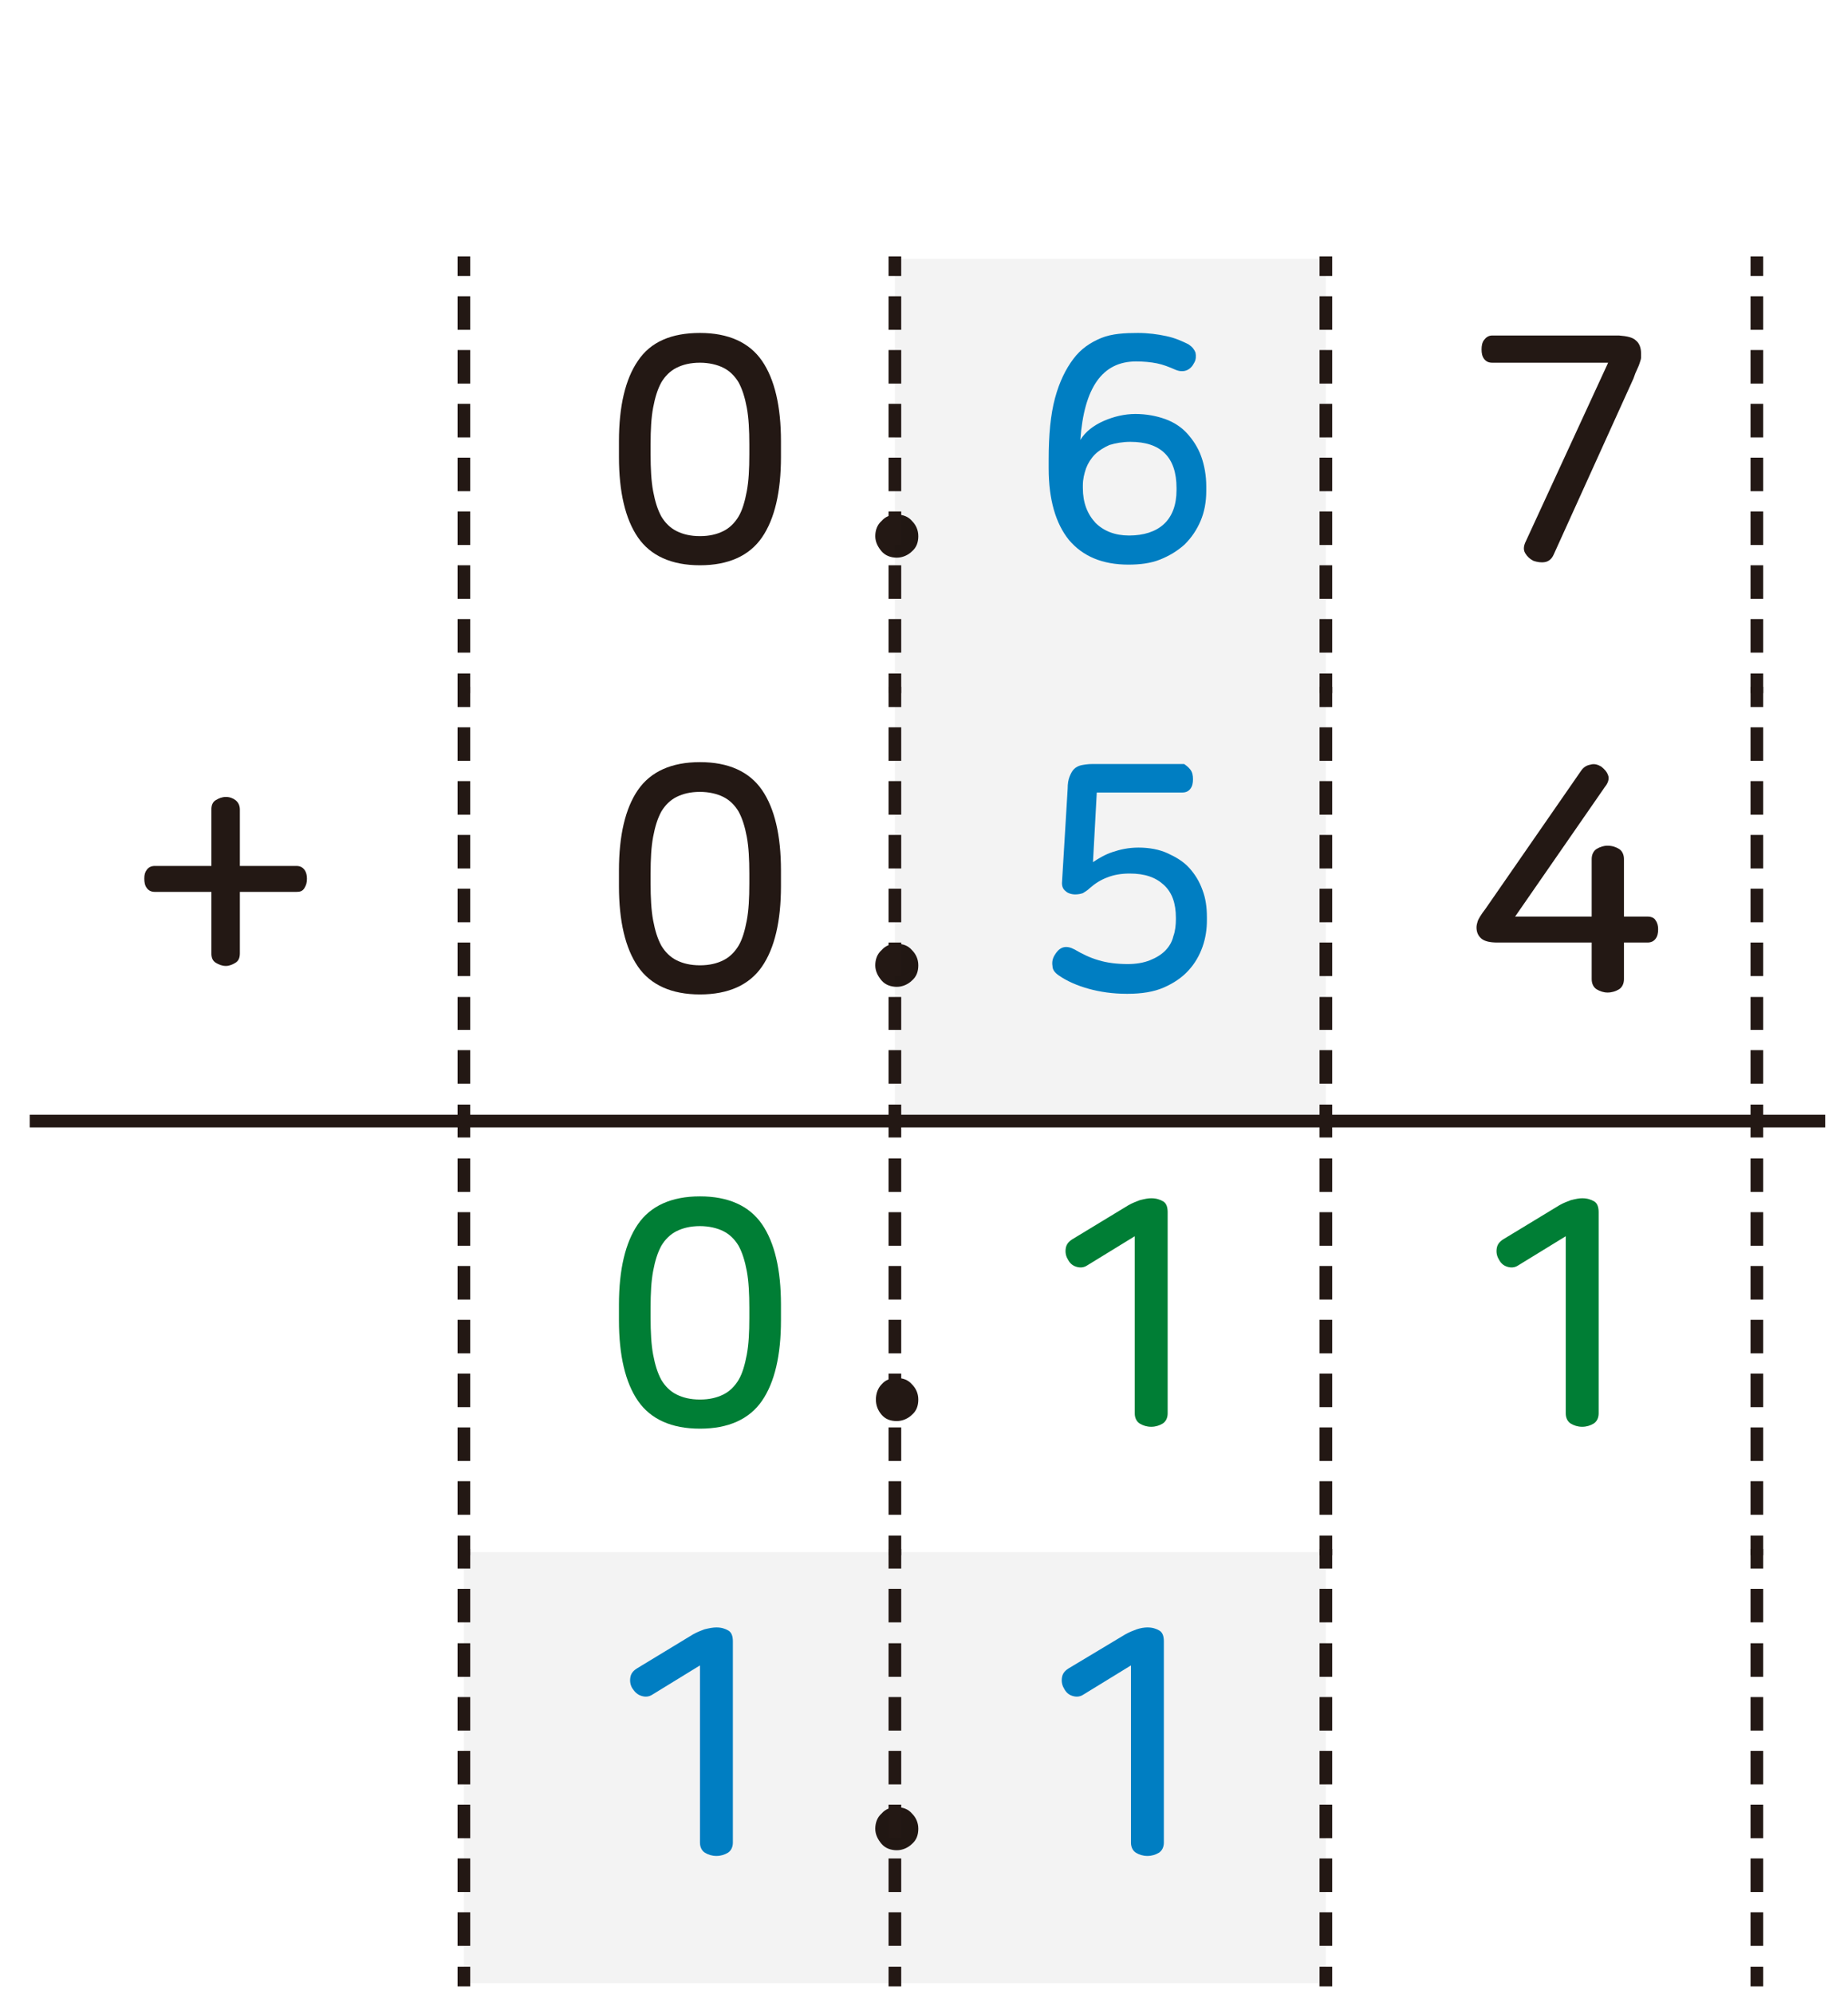 <?xml version="1.0" encoding="utf-8"?>
<!-- Generator: Adobe Illustrator 23.0.0, SVG Export Plug-In . SVG Version: 6.00 Build 0)  -->
<svg version="1.1" id="레이어_1" xmlns="http://www.w3.org/2000/svg" xmlns:xlink="http://www.w3.org/1999/xlink" x="0px"
	 y="0px" width="292px" height="315px" viewBox="0 0 292 315" style="enable-background:new 0 0 292 315;" xml:space="preserve">
<g>
	<g>
		<path style="fill:#231814;" d="M110.6,52.6c4.5,0,7.8,1.5,9.8,4.4s3,7.2,3,12.7v2.5c0,5.5-1,9.8-3,12.7c-2,2.9-5.3,4.4-9.8,4.4
			s-7.8-1.5-9.8-4.4s-3-7.2-3-12.7v-2.5c0-5.5,1-9.8,3-12.7C102.8,54,106.1,52.6,110.6,52.6z M110.6,57.3c-1.5,0-2.7,0.3-3.7,0.8
			s-1.8,1.3-2.4,2.3c-0.6,1.1-1,2.4-1.3,4c-0.3,1.6-0.4,3.5-0.4,5.8v1.6c0,2.2,0.1,4.2,0.4,5.8c0.3,1.6,0.7,2.9,1.3,4
			c0.6,1,1.4,1.8,2.4,2.3s2.2,0.8,3.7,0.8s2.7-0.3,3.7-0.8s1.8-1.3,2.4-2.3s1-2.4,1.3-4s0.4-3.5,0.4-5.8v-1.6c0-2.2-0.1-4.2-0.4-5.8
			c-0.3-1.6-0.7-2.9-1.3-4c-0.6-1-1.4-1.8-2.4-2.3S112,57.3,110.6,57.3z"/>
	</g>
	<g>
		<path style="fill:#0084CC;" d="M179.8,52.6c1.6,0,3.1,0.2,4.5,0.5s2.5,0.8,3.5,1.3c0.6,0.4,0.9,0.8,1.1,1.3
			c0.1,0.5,0.1,1.1-0.2,1.6c-0.3,0.6-0.7,1-1.2,1.2s-1.1,0.2-1.8-0.1c-0.9-0.4-1.9-0.8-2.9-1s-2.1-0.3-3.3-0.3
			c-5.3,0-8.2,4.1-8.8,12.4c0.8-1.3,2.1-2.3,3.7-3s3.3-1.1,5-1.1s3.3,0.3,4.7,0.8s2.6,1.3,3.5,2.3s1.7,2.2,2.2,3.6s0.8,3,0.8,4.7
			v0.8c0,1.7-0.3,3.3-0.9,4.7c-0.6,1.4-1.4,2.6-2.5,3.7c-1.1,1-2.4,1.8-3.9,2.4s-3.2,0.8-5,0.8c-4.1,0-7.2-1.3-9.4-3.9
			c-2.1-2.6-3.2-6.4-3.2-11.3v-1.4c0-3.9,0.3-7.1,1-9.7c0.7-2.6,1.7-4.6,2.9-6.2s2.7-2.6,4.4-3.3S177.8,52.6,179.8,52.6z
			 M178.6,69.8c-1.2,0-2.3,0.2-3.3,0.5c-0.9,0.4-1.7,0.9-2.3,1.5s-1.1,1.4-1.4,2.2c-0.3,0.9-0.5,1.7-0.5,2.7v0.4
			c0,2.3,0.7,4.1,2,5.5c1.3,1.3,3.1,2,5.3,2c2.3,0,4.2-0.6,5.5-1.8s2-3,2-5.4v-0.3C185.9,72.2,183.4,69.8,178.6,69.8z"/>
	</g>
	<g>
		<path style="fill:#231814;" d="M258.5,53.8c0.5,0.4,0.8,1.1,0.8,2c0,0.2,0,0.5,0,0.7s-0.1,0.5-0.2,0.8s-0.2,0.6-0.4,1
			c-0.2,0.4-0.4,0.9-0.6,1.5l-12.6,27.8c-0.3,0.7-0.8,1.1-1.4,1.2c-0.6,0.1-1.2,0-1.8-0.2c-0.6-0.3-1-0.7-1.3-1.2s-0.3-1.1,0.1-1.9
			l13-28.2h-18.3c-0.6,0-1-0.2-1.3-0.6s-0.4-0.9-0.4-1.5s0.1-1.1,0.4-1.5s0.7-0.7,1.3-0.7h20C257.1,53.1,258,53.3,258.5,53.8z"/>
	</g>
	<g>
		<path style="fill:#231814;" d="M35.7,125.9c0.6,0,1.1,0.2,1.5,0.5s0.7,0.8,0.7,1.5v8.9h8.9c0.6,0,1,0.2,1.3,0.6
			c0.3,0.4,0.4,0.9,0.4,1.4c0,0.6-0.1,1-0.4,1.5s-0.7,0.6-1.3,0.6h-8.9v9.7c0,0.7-0.2,1.2-0.7,1.5s-1,0.5-1.5,0.5
			c-0.6,0-1.1-0.2-1.6-0.5s-0.7-0.8-0.7-1.5v-9.7h-8.9c-0.6,0-1-0.2-1.3-0.6c-0.3-0.4-0.4-0.9-0.4-1.5s0.1-1,0.4-1.4
			s0.7-0.6,1.3-0.6h8.9v-8.9c0-0.7,0.2-1.2,0.7-1.5S35.1,125.9,35.7,125.9z"/>
	</g>
	<g>
		<path style="fill:#231814;" d="M110.6,120.4c4.5,0,7.8,1.5,9.8,4.4s3,7.2,3,12.7v2.5c0,5.5-1,9.8-3,12.7s-5.3,4.4-9.8,4.4
			s-7.8-1.5-9.8-4.4s-3-7.2-3-12.7v-2.5c0-5.5,1-9.8,3-12.7C102.8,121.9,106.1,120.4,110.6,120.4z M110.6,125.1
			c-1.5,0-2.7,0.3-3.7,0.8s-1.8,1.3-2.4,2.3c-0.6,1.1-1,2.4-1.3,4s-0.4,3.5-0.4,5.8v1.6c0,2.2,0.1,4.2,0.4,5.8s0.7,2.9,1.3,4
			c0.6,1,1.4,1.8,2.4,2.3s2.2,0.8,3.7,0.8s2.7-0.3,3.7-0.8s1.8-1.3,2.4-2.3s1-2.4,1.3-4s0.4-3.5,0.4-5.8V138c0-2.2-0.1-4.2-0.4-5.8
			s-0.7-2.9-1.3-4c-0.6-1-1.4-1.8-2.4-2.3S112,125.1,110.6,125.1z"/>
	</g>
	<g>
		<path style="fill:#0084CC;" d="M188.1,121.6c0.3,0.4,0.4,0.9,0.4,1.5s-0.1,1.1-0.4,1.5c-0.3,0.4-0.7,0.6-1.3,0.6h-13.5l-0.6,11
			c0.9-0.6,1.9-1.2,3.1-1.6c1.2-0.4,2.5-0.7,4.1-0.7c1.7,0,3.3,0.3,4.6,0.9c1.3,0.6,2.5,1.3,3.4,2.3s1.6,2.1,2.1,3.5
			c0.5,1.3,0.7,2.7,0.7,4.3v0.5c0,1.4-0.2,2.8-0.7,4.2s-1.2,2.6-2.2,3.7c-1,1.1-2.3,2-3.9,2.7c-1.6,0.7-3.5,1-5.8,1
			s-4.3-0.3-6.1-0.8s-3.4-1.2-4.7-2.1c-0.6-0.4-1-0.9-1-1.5c-0.1-0.6,0-1.2,0.4-1.8c0.8-1.3,1.8-1.5,3.1-0.8
			c1.2,0.7,2.4,1.3,3.8,1.7c1.3,0.4,2.9,0.6,4.6,0.6c1.3,0,2.5-0.2,3.5-0.6c1-0.4,1.8-0.9,2.4-1.5c0.6-0.6,1.1-1.4,1.3-2.3
			c0.3-0.8,0.4-1.8,0.4-2.7V145c0-2.3-0.6-4-1.9-5.2c-1.3-1.2-3-1.8-5.4-1.8c-1.3,0-2.5,0.2-3.5,0.6c-1.1,0.4-2,1-2.8,1.7
			c-0.4,0.4-0.8,0.6-1.1,0.8c-0.3,0.1-0.7,0.2-1.2,0.2c-0.6,0-1.2-0.2-1.5-0.5c-0.4-0.3-0.6-0.7-0.6-1.3l0.9-14.9
			c0-0.8,0.1-1.4,0.3-1.9s0.4-0.9,0.7-1.2s0.7-0.5,1.1-0.6c0.5-0.1,1.1-0.2,1.8-0.2h14.5C187.4,120.9,187.8,121.2,188.1,121.6z"/>
	</g>
	<g>
		<path style="fill:#231814;" d="M253,121.1c0.5,0.4,0.9,0.8,1.1,1.4c0.2,0.5,0,1.2-0.5,1.8l-14.2,20.5h12.1v-9.1
			c0-0.7,0.3-1.3,0.8-1.6s1.1-0.5,1.7-0.5c0.7,0,1.3,0.2,1.8,0.5s0.8,0.9,0.8,1.6v9.1h3.7c0.6,0,1.1,0.2,1.3,0.6
			c0.3,0.4,0.4,0.9,0.4,1.4c0,0.6-0.1,1.1-0.4,1.5s-0.7,0.6-1.3,0.6h-3.7v5.8c0,0.7-0.3,1.3-0.8,1.6c-0.5,0.3-1.1,0.5-1.8,0.5
			c-0.6,0-1.2-0.2-1.7-0.5s-0.8-0.9-0.8-1.6v-5.8h-14.9c-1.2,0-2-0.2-2.5-0.6c-0.5-0.4-0.8-1-0.8-1.8c0-0.3,0.1-0.7,0.2-1
			c0.1-0.3,0.5-1,1.2-1.9l15.1-21.8c0.4-0.6,0.9-0.9,1.5-1C251.9,120.6,252.5,120.8,253,121.1z"/>
	</g>
	<g>
		<path style="fill:#007E35;" d="M110.6,189c4.5,0,7.8,1.5,9.8,4.4s3,7.2,3,12.7v2.5c0,5.5-1,9.8-3,12.7s-5.3,4.4-9.8,4.4
			s-7.8-1.5-9.8-4.4s-3-7.2-3-12.7v-2.5c0-5.5,1-9.8,3-12.7C102.8,190.5,106.1,189,110.6,189z M110.6,193.7c-1.5,0-2.7,0.3-3.7,0.8
			s-1.8,1.3-2.4,2.3c-0.6,1.1-1,2.4-1.3,4s-0.4,3.5-0.4,5.8v1.6c0,2.2,0.1,4.2,0.4,5.8s0.7,2.9,1.3,4c0.6,1,1.4,1.8,2.4,2.3
			s2.2,0.8,3.7,0.8s2.7-0.3,3.7-0.8s1.8-1.3,2.4-2.3s1-2.4,1.3-4s0.4-3.5,0.4-5.8v-1.6c0-2.2-0.1-4.2-0.4-5.8s-0.7-2.9-1.3-4
			c-0.6-1-1.4-1.8-2.4-2.3S112,193.7,110.6,193.7z"/>
	</g>
	<g>
		<path style="fill:#007E35;" d="M181.9,189.3c0.8,0,1.4,0.2,1.9,0.5s0.7,0.9,0.7,1.7v31.8c0,0.7-0.3,1.3-0.8,1.6s-1.1,0.5-1.8,0.5
			s-1.3-0.2-1.8-0.5s-0.8-0.9-0.8-1.6v-28l-7.5,4.6c-0.6,0.4-1.2,0.4-1.8,0.2s-1-0.6-1.3-1.2c-0.3-0.5-0.4-1.1-0.3-1.7
			c0.1-0.6,0.4-1,1-1.4l8.9-5.4c0.7-0.4,1.3-0.6,1.8-0.8C180.9,189.4,181.4,189.3,181.9,189.3z"/>
	</g>
	<g>
		<path style="fill:#007E35;" d="M250,189.3c0.8,0,1.4,0.2,1.9,0.5s0.7,0.9,0.7,1.7v31.8c0,0.7-0.3,1.3-0.8,1.6s-1.1,0.5-1.8,0.5
			s-1.3-0.2-1.8-0.5s-0.8-0.9-0.8-1.6v-28l-7.5,4.6c-0.6,0.4-1.2,0.4-1.8,0.2s-1-0.6-1.3-1.2c-0.3-0.5-0.4-1.1-0.3-1.7
			c0.1-0.6,0.4-1,1-1.4l8.9-5.4c0.7-0.4,1.3-0.6,1.8-0.8C249,189.4,249.5,189.3,250,189.3z"/>
	</g>
	<g>
		<path style="fill:#0084CC;" d="M113.2,257.1c0.8,0,1.4,0.2,1.9,0.5s0.7,0.9,0.7,1.7v31.8c0,0.7-0.3,1.3-0.8,1.6
			c-0.5,0.3-1.1,0.5-1.8,0.5c-0.7,0-1.3-0.2-1.8-0.5s-0.8-0.9-0.8-1.6v-28l-7.5,4.6c-0.6,0.4-1.2,0.4-1.8,0.2
			c-0.6-0.2-1-0.6-1.4-1.2c-0.3-0.5-0.4-1.1-0.3-1.7s0.4-1,1-1.4l8.9-5.4c0.7-0.4,1.3-0.6,1.8-0.8
			C112.1,257.2,112.7,257.1,113.2,257.1z"/>
	</g>
	<g>
		<path style="fill:#0084CC;" d="M181.3,257.1c0.8,0,1.4,0.2,1.9,0.5s0.7,0.9,0.7,1.7v31.8c0,0.7-0.3,1.3-0.8,1.6
			c-0.5,0.3-1.1,0.5-1.8,0.5s-1.3-0.2-1.8-0.5s-0.8-0.9-0.8-1.6v-28l-7.5,4.6c-0.6,0.4-1.2,0.4-1.8,0.2c-0.6-0.2-1-0.6-1.3-1.2
			c-0.3-0.5-0.4-1.1-0.3-1.7s0.4-1,1-1.4l9-5.4c0.7-0.4,1.3-0.6,1.8-0.8C180.2,257.2,180.8,257.1,181.3,257.1z"/>
	</g>
	<g>
		<path style="fill:#231814;" d="M141.7,81.3c1,0,1.8,0.3,2.4,1c0.6,0.6,1,1.4,1,2.4s-0.3,1.8-1,2.4c-0.6,0.6-1.5,1-2.4,1
			s-1.8-0.3-2.4-1c-0.6-0.7-1-1.5-1-2.4s0.3-1.8,1-2.4C139.9,81.6,140.7,81.3,141.7,81.3z"/>
	</g>
	<g>
		<path style="fill:#231814;" d="M141.7,149.1c1,0,1.8,0.3,2.4,1c0.6,0.6,1,1.4,1,2.4s-0.3,1.8-1,2.4c-0.6,0.6-1.5,1-2.4,1
			s-1.8-0.3-2.4-1c-0.6-0.7-1-1.5-1-2.4s0.3-1.8,1-2.4C139.9,149.4,140.7,149.1,141.7,149.1z"/>
	</g>
	<g>
		<path style="fill:#231814;" d="M141.7,217.7c1,0,1.8,0.3,2.4,1c0.6,0.6,1,1.4,1,2.4s-0.3,1.8-1,2.4c-0.6,0.6-1.5,1-2.4,1
			c-1,0-1.8-0.3-2.4-1c-0.6-0.7-0.9-1.5-0.9-2.4s0.3-1.8,0.9-2.4C139.9,218,140.7,217.7,141.7,217.7z"/>
	</g>
	<g>
		<path style="fill:#231814;" d="M141.7,285.5c1,0,1.8,0.3,2.4,1c0.6,0.6,1,1.4,1,2.4s-0.3,1.8-1,2.4c-0.6,0.6-1.5,1-2.4,1
			s-1.8-0.3-2.4-1c-0.6-0.7-1-1.5-1-2.4s0.3-1.8,1-2.4C139.9,285.8,140.7,285.5,141.7,285.5z"/>
	</g>
</g>
<path style="opacity:5.000000e-02;enable-background:new    ;" d="M141.4,245.2h68.1v68.1h-68.1V245.2z M73.3,245.2h68.1v68.1H73.3
	V245.2z M141.4,109h68.1v68.1h-68.1V109z M141.4,40.9h68.1V109h-68.1V40.9z"/>
<g>
	<g>
		<g>
			<rect x="5.2" y="176.6" style="fill:#231814;" width="67.6" height="1"/>
			<rect x="4.7" y="176.1" style="fill:#231814;" width="68.6" height="2"/>
		</g>
		<g>
			<rect x="73.8" y="176.6" style="fill:#231814;" width="67.1" height="1"/>
			<rect x="73.3" y="176.1" style="fill:#231814;" width="68.1" height="2"/>
		</g>
		<g>
			<rect x="141.9" y="176.6" style="fill:#231814;" width="67.1" height="1"/>
			<rect x="141.4" y="176.1" style="fill:#231814;" width="68.1" height="2"/>
		</g>
		<g>
			<rect x="210" y="176.6" style="fill:#231814;" width="67.1" height="1"/>
			<rect x="209.5" y="176.1" style="fill:#231814;" width="68.1" height="2"/>
		</g>
		<g>
			<rect x="278.1" y="176.6" style="fill:#231814;" width="9.8" height="1"/>
			<rect x="277.6" y="176.1" style="fill:#231814;" width="10.8" height="2"/>
		</g>
	</g>
	<g>
		<path style="fill:#231814;" d="M73.8,102.6h-1v-4.3h1V102.6z M73.8,94.1h-1v-4.3h1V94.1z M73.8,85.6h-1v-4.3h1V85.6z M73.8,77.1
			h-1v-4.3h1V77.1z M73.8,68.6h-1v-4.3h1V68.6z M73.8,60.1h-1v-4.3h1V60.1z M73.8,51.6h-1v-4.3h1V51.6z"/>
		<path style="fill:#231814;" d="M74.3,103.1h-2v-5.3h2V103.1z M74.3,94.6h-2v-5.3h2V94.6z M74.3,86.1h-2v-5.3h2V86.1z M74.3,77.6
			h-2v-5.3h2V77.6z M74.3,69.1h-2v-5.3h2V69.1z M74.3,60.6h-2v-5.3h2V60.6z M74.3,52.1h-2v-5.3h2V52.1z"/>
	</g>
	<g>
		<path style="fill:#231814;" d="M73.8,109h-1v-2.1h1V109z M73.8,43.1h-1V41h1V43.1z"/>
		<path style="fill:#231814;" d="M74.3,109.5h-2v-3.1h2V109.5z M74.3,43.6h-2v-3.1h2V43.6z"/>
	</g>
	<g>
		<path style="fill:#231814;" d="M141.9,102.6h-1v-4.3h1V102.6z M141.9,94.1h-1v-4.3h1V94.1z M141.9,85.6h-1v-4.3h1V85.6z
			 M141.9,77.1h-1v-4.3h1V77.1z M141.9,68.6h-1v-4.3h1V68.6z M141.9,60.1h-1v-4.3h1V60.1z M141.9,51.6h-1v-4.3h1V51.6z"/>
		<path style="fill:#231814;" d="M142.4,103.1h-2v-5.3h2V103.1z M142.4,94.6h-2v-5.3h2V94.6z M142.4,86.1h-2v-5.3h2V86.1z
			 M142.4,77.6h-2v-5.3h2V77.6z M142.4,69.1h-2v-5.3h2V69.1z M142.4,60.6h-2v-5.3h2V60.6z M142.4,52.1h-2v-5.3h2V52.1z"/>
	</g>
	<g>
		<path style="fill:#231814;" d="M141.9,109h-1v-2.1h1V109z M141.9,43.1h-1V41h1V43.1z"/>
		<path style="fill:#231814;" d="M142.4,109.5h-2v-3.1h2V109.5z M142.4,43.6h-2v-3.1h2V43.6z"/>
	</g>
	<g>
		<path style="fill:#231814;" d="M210,102.6h-1v-4.3h1V102.6z M210,94.1h-1v-4.3h1V94.1z M210,85.6h-1v-4.3h1V85.6z M210,77.1h-1
			v-4.3h1V77.1z M210,68.6h-1v-4.3h1V68.6z M210,60.1h-1v-4.3h1V60.1z M210,51.6h-1v-4.3h1V51.6z"/>
		<path style="fill:#231814;" d="M210.5,103.1h-2v-5.3h2V103.1z M210.5,94.6h-2v-5.3h2V94.6z M210.5,86.1h-2v-5.3h2V86.1z
			 M210.5,77.6h-2v-5.3h2V77.6z M210.5,69.1h-2v-5.3h2V69.1z M210.5,60.6h-2v-5.3h2V60.6z M210.5,52.1h-2v-5.3h2V52.1z"/>
	</g>
	<g>
		<path style="fill:#231814;" d="M210,109h-1v-2.1h1V109z M210,43.1h-1V41h1V43.1z"/>
		<path style="fill:#231814;" d="M210.5,109.5h-2v-3.1h2V109.5z M210.5,43.6h-2v-3.1h2V43.6z"/>
	</g>
	<g>
		<path style="fill:#231814;" d="M278.1,102.6h-1v-4.3h1V102.6z M278.1,94.1h-1v-4.3h1V94.1z M278.1,85.6h-1v-4.3h1V85.6z
			 M278.1,77.1h-1v-4.3h1V77.1z M278.1,68.6h-1v-4.3h1V68.6z M278.1,60.1h-1v-4.3h1V60.1z M278.1,51.6h-1v-4.3h1V51.6z"/>
		<path style="fill:#231814;" d="M278.6,103.1h-2v-5.3h2V103.1z M278.6,94.6h-2v-5.3h2V94.6z M278.6,86.1h-2v-5.3h2V86.1z
			 M278.6,77.6h-2v-5.3h2V77.6z M278.6,69.1h-2v-5.3h2V69.1z M278.6,60.6h-2v-5.3h2V60.6z M278.6,52.1h-2v-5.3h2V52.1z"/>
	</g>
	<g>
		<path style="fill:#231814;" d="M278.1,109h-1v-2.1h1V109z M278.1,43.1h-1V41h1V43.1z"/>
		<path style="fill:#231814;" d="M278.6,109.5h-2v-3.1h2V109.5z M278.6,43.6h-2v-3.1h2V43.6z"/>
	</g>
	<g>
		<path style="fill:#231814;" d="M73.8,170.7h-1v-4.3h1V170.7z M73.8,162.2h-1V158h1V162.2z M73.8,153.7h-1v-4.3h1V153.7z
			 M73.8,145.2h-1v-4.3h1V145.2z M73.8,136.7h-1v-4.3h1V136.7z M73.8,128.2h-1v-4.3h1V128.2z M73.8,119.7h-1v-4.3h1V119.7z"/>
		<path style="fill:#231814;" d="M74.3,171.2h-2v-5.3h2V171.2z M74.3,162.7h-2v-5.2h2V162.7z M74.3,154.2h-2v-5.3h2V154.2z
			 M74.3,145.7h-2v-5.3h2V145.7z M74.3,137.2h-2v-5.3h2V137.2z M74.3,128.7h-2v-5.3h2V128.7z M74.3,120.2h-2v-5.3h2V120.2z"/>
	</g>
	<g>
		<path style="fill:#231814;" d="M73.8,177.1h-1V175h1V177.1z M73.8,111.2h-1V109h1V111.2z"/>
		<path style="fill:#231814;" d="M74.3,177.6h-2v-3.1h2V177.6z M74.3,111.7h-2v-3.2h2V111.7z"/>
	</g>
	<g>
		<path style="fill:#231814;" d="M141.9,170.7h-1v-4.3h1V170.7z M141.9,162.2h-1V158h1V162.2z M141.9,153.7h-1v-4.3h1V153.7z
			 M141.9,145.2h-1v-4.3h1V145.2z M141.9,136.7h-1v-4.3h1V136.7z M141.9,128.2h-1v-4.3h1V128.2z M141.9,119.7h-1v-4.3h1V119.7z"/>
		<path style="fill:#231814;" d="M142.4,171.2h-2v-5.3h2V171.2z M142.4,162.7h-2v-5.2h2V162.7z M142.4,154.2h-2v-5.3h2V154.2z
			 M142.4,145.7h-2v-5.3h2V145.7z M142.4,137.2h-2v-5.3h2V137.2z M142.4,128.7h-2v-5.3h2V128.7z M142.4,120.2h-2v-5.3h2V120.2z"/>
	</g>
	<g>
		<path style="fill:#231814;" d="M141.9,177.1h-1V175h1V177.1z M141.9,111.2h-1V109h1V111.2z"/>
		<path style="fill:#231814;" d="M142.4,177.6h-2v-3.1h2V177.6z M142.4,111.7h-2v-3.2h2V111.7z"/>
	</g>
	<g>
		<path style="fill:#231814;" d="M210,170.7h-1v-4.3h1V170.7z M210,162.2h-1V158h1V162.2z M210,153.7h-1v-4.3h1V153.7z M210,145.2
			h-1v-4.3h1V145.2z M210,136.7h-1v-4.3h1V136.7z M210,128.2h-1v-4.3h1V128.2z M210,119.7h-1v-4.3h1V119.7z"/>
		<path style="fill:#231814;" d="M210.5,171.2h-2v-5.3h2V171.2z M210.5,162.7h-2v-5.2h2V162.7z M210.5,154.2h-2v-5.3h2V154.2z
			 M210.5,145.7h-2v-5.3h2V145.7z M210.5,137.2h-2v-5.3h2V137.2z M210.5,128.7h-2v-5.3h2V128.7z M210.5,120.2h-2v-5.3h2V120.2z"/>
	</g>
	<g>
		<path style="fill:#231814;" d="M210,177.1h-1V175h1V177.1z M210,111.2h-1V109h1V111.2z"/>
		<path style="fill:#231814;" d="M210.5,177.6h-2v-3.1h2V177.6z M210.5,111.7h-2v-3.2h2V111.7z"/>
	</g>
	<g>
		<path style="fill:#231814;" d="M278.1,170.7h-1v-4.3h1V170.7z M278.1,162.2h-1V158h1V162.2z M278.1,153.7h-1v-4.3h1V153.7z
			 M278.1,145.2h-1v-4.3h1V145.2z M278.1,136.7h-1v-4.3h1V136.7z M278.1,128.2h-1v-4.3h1V128.2z M278.1,119.7h-1v-4.3h1V119.7z"/>
		<path style="fill:#231814;" d="M278.6,171.2h-2v-5.3h2V171.2z M278.6,162.7h-2v-5.2h2V162.7z M278.6,154.2h-2v-5.3h2V154.2z
			 M278.6,145.7h-2v-5.3h2V145.7z M278.6,137.2h-2v-5.3h2V137.2z M278.6,128.7h-2v-5.3h2V128.7z M278.6,120.2h-2v-5.3h2V120.2z"/>
	</g>
	<g>
		<path style="fill:#231814;" d="M278.1,177.1h-1V175h1V177.1z M278.1,111.2h-1V109h1V111.2z"/>
		<path style="fill:#231814;" d="M278.6,177.6h-2v-3.1h2V177.6z M278.6,111.7h-2v-3.2h2V111.7z"/>
	</g>
	<g>
		<path style="fill:#231814;" d="M73.8,238.8h-1v-4.3h1V238.8z M73.8,230.3h-1V226h1V230.3z M73.8,221.8h-1v-4.3h1V221.8z
			 M73.8,213.3h-1V209h1V213.3z M73.8,204.8h-1v-4.3h1V204.8z M73.8,196.3h-1V192h1V196.3z M73.8,187.8h-1v-4.3h1V187.8z"/>
		<path style="fill:#231814;" d="M74.3,239.3h-2V234h2V239.3z M74.3,230.8h-2v-5.3h2V230.8z M74.3,222.3h-2V217h2V222.3z
			 M74.3,213.8h-2v-5.3h2V213.8z M74.3,205.3h-2V200h2V205.3z M74.3,196.8h-2v-5.3h2V196.8z M74.3,188.3h-2V183h2V188.3z"/>
	</g>
	<g>
		<path style="fill:#231814;" d="M73.8,245.2h-1v-2.1h1V245.2z M73.8,179.2h-1v-2.1h1V179.2z"/>
		<path style="fill:#231814;" d="M74.3,245.7h-2v-3.1h2V245.7z M74.3,179.7h-2v-3.1h2V179.7z"/>
	</g>
	<g>
		<path style="fill:#231814;" d="M141.9,238.8h-1v-4.3h1V238.8z M141.9,230.3h-1V226h1V230.3z M141.9,221.8h-1v-4.3h1V221.8z
			 M141.9,213.3h-1V209h1V213.3z M141.9,204.8h-1v-4.3h1V204.8z M141.9,196.3h-1V192h1V196.3z M141.9,187.8h-1v-4.3h1V187.8z"/>
		<path style="fill:#231814;" d="M142.4,239.3h-2V234h2V239.3z M142.4,230.8h-2v-5.3h2V230.8z M142.4,222.3h-2V217h2V222.3z
			 M142.4,213.8h-2v-5.3h2V213.8z M142.4,205.3h-2V200h2V205.3z M142.4,196.8h-2v-5.3h2V196.8z M142.4,188.3h-2V183h2V188.3z"/>
	</g>
	<g>
		<path style="fill:#231814;" d="M141.9,245.2h-1v-2.1h1V245.2z M141.9,179.2h-1v-2.1h1V179.2z"/>
		<path style="fill:#231814;" d="M142.4,245.7h-2v-3.1h2V245.7z M142.4,179.7h-2v-3.1h2V179.7z"/>
	</g>
	<g>
		<path style="fill:#231814;" d="M210,238.8h-1v-4.3h1V238.8z M210,230.3h-1V226h1V230.3z M210,221.8h-1v-4.3h1V221.8z M210,213.3
			h-1V209h1V213.3z M210,204.8h-1v-4.3h1V204.8z M210,196.3h-1V192h1V196.3z M210,187.8h-1v-4.3h1V187.8z"/>
		<path style="fill:#231814;" d="M210.5,239.3h-2V234h2V239.3z M210.5,230.8h-2v-5.3h2V230.8z M210.5,222.3h-2V217h2V222.3z
			 M210.5,213.8h-2v-5.3h2V213.8z M210.5,205.3h-2V200h2V205.3z M210.5,196.8h-2v-5.3h2V196.8z M210.5,188.3h-2V183h2V188.3z"/>
	</g>
	<g>
		<path style="fill:#231814;" d="M210,245.2h-1v-2.1h1V245.2z M210,179.2h-1v-2.1h1V179.2z"/>
		<path style="fill:#231814;" d="M210.5,245.7h-2v-3.1h2V245.7z M210.5,179.7h-2v-3.1h2V179.7z"/>
	</g>
	<g>
		<path style="fill:#231814;" d="M278.1,238.8h-1v-4.3h1V238.8z M278.1,230.3h-1V226h1V230.3z M278.1,221.8h-1v-4.3h1V221.8z
			 M278.1,213.3h-1V209h1V213.3z M278.1,204.8h-1v-4.3h1V204.8z M278.1,196.3h-1V192h1V196.3z M278.1,187.8h-1v-4.3h1V187.8z"/>
		<path style="fill:#231814;" d="M278.6,239.3h-2V234h2V239.3z M278.6,230.8h-2v-5.3h2V230.8z M278.6,222.3h-2V217h2V222.3z
			 M278.6,213.8h-2v-5.3h2V213.8z M278.6,205.3h-2V200h2V205.3z M278.6,196.8h-2v-5.3h2V196.8z M278.6,188.3h-2V183h2V188.3z"/>
	</g>
	<g>
		<path style="fill:#231814;" d="M278.1,245.2h-1v-2.1h1V245.2z M278.1,179.2h-1v-2.1h1V179.2z"/>
		<path style="fill:#231814;" d="M278.6,245.7h-2v-3.1h2V245.7z M278.6,179.7h-2v-3.1h2V179.7z"/>
	</g>
	<g>
		<path style="fill:#231814;" d="M73.8,306.9h-1v-4.3h1V306.9z M73.8,298.4h-1v-4.3h1V298.4z M73.8,289.9h-1v-4.3h1V289.9z
			 M73.8,281.4h-1v-4.3h1V281.4z M73.8,272.9h-1v-4.3h1V272.9z M73.8,264.4h-1v-4.3h1V264.4z M73.8,255.8h-1v-4.3h1V255.8z"/>
		<path style="fill:#231814;" d="M74.3,307.4h-2v-5.3h2V307.4z M74.3,298.9h-2v-5.3h2V298.9z M74.3,290.4h-2v-5.3h2V290.4z
			 M74.3,281.9h-2v-5.3h2V281.9z M74.3,273.4h-2v-5.3h2V273.4z M74.3,264.9h-2v-5.3h2V264.9z M74.3,256.3h-2V251h2V256.3z"/>
	</g>
	<g>
		<path style="fill:#231814;" d="M73.8,313.3h-1v-2.1h1V313.3z M73.8,247.3h-1v-2.1h1V247.3z"/>
		<path style="fill:#231814;" d="M74.3,313.8h-2v-3.1h2V313.8z M74.3,247.8h-2v-3.1h2V247.8z"/>
	</g>
	<g>
		<path style="fill:#231814;" d="M141.9,306.9h-1v-4.3h1V306.9z M141.9,298.4h-1v-4.3h1V298.4z M141.9,289.9h-1v-4.3h1V289.9z
			 M141.9,281.4h-1v-4.3h1V281.4z M141.9,272.9h-1v-4.3h1V272.9z M141.9,264.4h-1v-4.3h1V264.4z M141.9,255.8h-1v-4.3h1V255.8z"/>
		<path style="fill:#231814;" d="M142.4,307.4h-2v-5.3h2V307.4z M142.4,298.9h-2v-5.3h2V298.9z M142.4,290.4h-2v-5.3h2V290.4z
			 M142.4,281.9h-2v-5.3h2V281.9z M142.4,273.4h-2v-5.3h2V273.4z M142.4,264.9h-2v-5.3h2V264.9z M142.4,256.3h-2V251h2V256.3z"/>
	</g>
	<g>
		<path style="fill:#231814;" d="M141.9,313.3h-1v-2.1h1V313.3z M141.9,247.3h-1v-2.1h1V247.3z"/>
		<path style="fill:#231814;" d="M142.4,313.8h-2v-3.1h2V313.8z M142.4,247.8h-2v-3.1h2V247.8z"/>
	</g>
	<g>
		<path style="fill:#231814;" d="M210,306.9h-1v-4.3h1V306.9z M210,298.4h-1v-4.3h1V298.4z M210,289.9h-1v-4.3h1V289.9z M210,281.4
			h-1v-4.3h1V281.4z M210,272.9h-1v-4.3h1V272.9z M210,264.4h-1v-4.3h1V264.4z M210,255.8h-1v-4.3h1V255.8z"/>
		<path style="fill:#231814;" d="M210.5,307.4h-2v-5.3h2V307.4z M210.5,298.9h-2v-5.3h2V298.9z M210.5,290.4h-2v-5.3h2V290.4z
			 M210.5,281.9h-2v-5.3h2V281.9z M210.5,273.4h-2v-5.3h2V273.4z M210.5,264.9h-2v-5.3h2V264.9z M210.5,256.3h-2V251h2V256.3z"/>
	</g>
	<g>
		<path style="fill:#231814;" d="M210,313.3h-1v-2.1h1V313.3z M210,247.3h-1v-2.1h1V247.3z"/>
		<path style="fill:#231814;" d="M210.5,313.8h-2v-3.1h2V313.8z M210.5,247.8h-2v-3.1h2V247.8z"/>
	</g>
	<g>
		<path style="fill:#231814;" d="M278.1,306.9h-1v-4.3h1V306.9z M278.1,298.4h-1v-4.3h1V298.4z M278.1,289.9h-1v-4.3h1V289.9z
			 M278.1,281.4h-1v-4.3h1V281.4z M278.1,272.9h-1v-4.3h1V272.9z M278.1,264.4h-1v-4.3h1V264.4z M278.1,255.8h-1v-4.3h1V255.8z"/>
		<path style="fill:#231814;" d="M278.6,307.4h-2v-5.3h2V307.4z M278.6,298.9h-2v-5.3h2V298.9z M278.6,290.4h-2v-5.3h2V290.4z
			 M278.6,281.9h-2v-5.3h2V281.9z M278.6,273.4h-2v-5.3h2V273.4z M278.6,264.9h-2v-5.3h2V264.9z M278.6,256.3h-2V251h2V256.3z"/>
	</g>
	<g>
		<path style="fill:#231814;" d="M278.1,313.3h-1v-2.1h1V313.3z M278.1,247.3h-1v-2.1h1V247.3z"/>
		<path style="fill:#231814;" d="M278.6,313.8h-2v-3.1h2V313.8z M278.6,247.8h-2v-3.1h2V247.8z"/>
	</g>
</g>
</svg>
